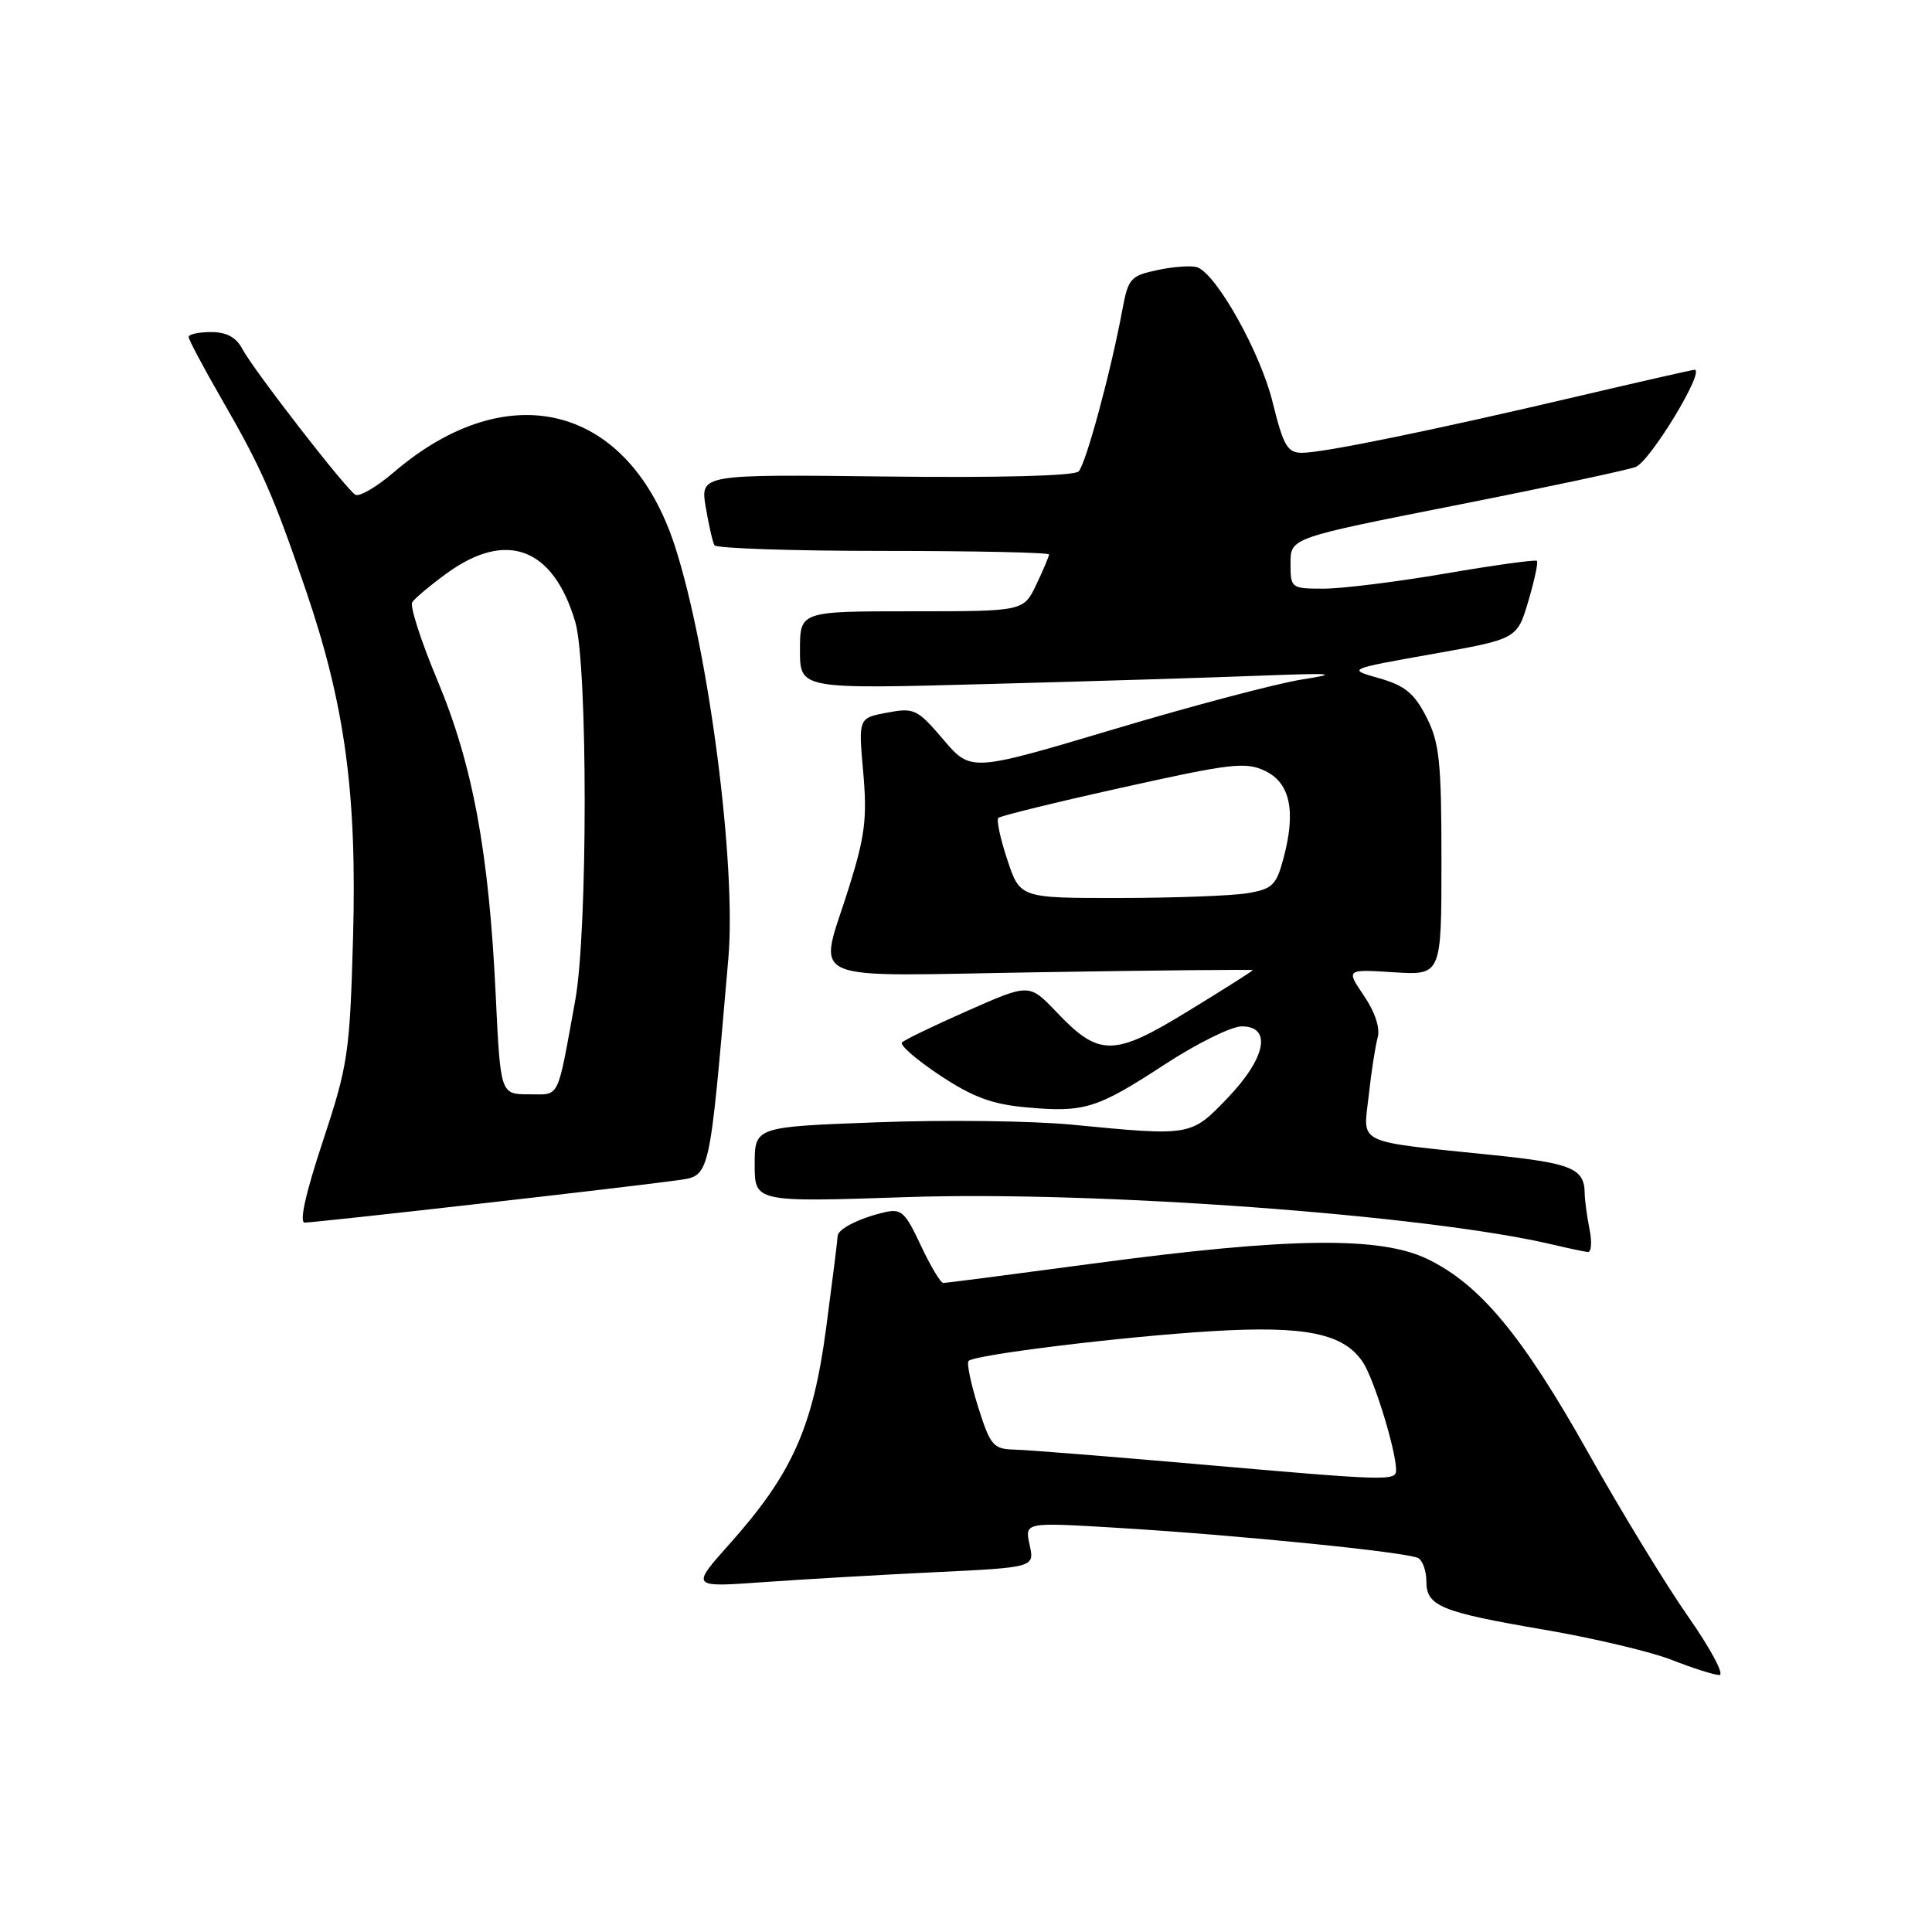 <?xml version="1.0" encoding="UTF-8" standalone="no"?>
<!DOCTYPE svg PUBLIC "-//W3C//DTD SVG 1.1//EN" "http://www.w3.org/Graphics/SVG/1.1/DTD/svg11.dtd" >
<svg xmlns="http://www.w3.org/2000/svg" xmlns:xlink="http://www.w3.org/1999/xlink" version="1.1" viewBox="0 0 256 256">
 <g >
 <path fill="currentColor"
d=" M 223.72 214.25 C 220.74 209.99 214.77 200.20 210.45 192.50 C 201.74 176.98 196.12 170.20 189.15 166.83 C 182.89 163.80 170.81 163.95 145.07 167.40 C 134.39 168.83 125.35 170.00 124.99 170.00 C 124.64 170.00 123.29 167.76 122.01 165.02 C 119.91 160.53 119.42 160.10 117.09 160.66 C 113.77 161.45 111.00 162.87 110.99 163.79 C 110.99 164.18 110.31 169.62 109.48 175.88 C 107.73 189.10 105.00 195.24 96.69 204.56 C 91.54 210.33 91.54 210.33 101.02 209.65 C 106.23 209.28 116.48 208.68 123.79 208.33 C 137.09 207.69 137.09 207.69 136.43 204.70 C 135.78 201.71 135.78 201.71 147.64 202.42 C 163.82 203.38 186.67 205.68 187.95 206.47 C 188.53 206.83 189.00 208.20 189.00 209.52 C 189.00 212.82 190.86 213.59 204.59 215.94 C 211.14 217.06 218.75 218.86 221.50 219.94 C 224.25 221.02 227.09 221.93 227.82 221.95 C 228.54 221.98 226.70 218.51 223.72 214.25 Z  M 210.62 162.88 C 210.28 161.16 209.99 159.02 209.98 158.12 C 209.95 154.84 208.27 154.13 197.99 153.07 C 179.32 151.14 180.63 151.76 181.36 145.18 C 181.70 142.06 182.24 138.59 182.55 137.47 C 182.90 136.23 182.19 134.09 180.73 131.94 C 178.35 128.43 178.35 128.43 184.68 128.83 C 191.00 129.23 191.00 129.23 191.00 114.08 C 191.00 100.89 190.74 98.41 189.00 95.00 C 187.40 91.86 186.15 90.84 182.75 89.87 C 178.50 88.67 178.50 88.67 189.76 86.67 C 201.02 84.67 201.02 84.67 202.51 79.66 C 203.32 76.91 203.84 74.51 203.65 74.32 C 203.47 74.13 198.02 74.88 191.56 75.99 C 185.09 77.10 177.82 78.00 175.40 78.00 C 171.07 78.00 171.00 77.94 171.00 74.64 C 171.00 71.28 171.00 71.28 192.75 66.98 C 204.71 64.62 215.50 62.32 216.72 61.88 C 218.62 61.19 226.02 49.00 224.53 49.00 C 224.26 49.00 217.36 50.57 209.21 52.48 C 189.94 57.01 175.35 60.00 172.53 60.00 C 170.59 60.00 170.06 59.09 168.62 53.26 C 167.01 46.72 161.26 36.42 158.67 35.43 C 157.98 35.16 155.64 35.31 153.48 35.76 C 149.80 36.53 149.50 36.86 148.72 41.04 C 147.20 49.25 143.88 61.49 142.92 62.47 C 142.34 63.06 132.32 63.32 117.38 63.14 C 92.80 62.85 92.80 62.85 93.51 67.18 C 93.91 69.55 94.43 71.84 94.67 72.25 C 94.92 72.66 104.99 73.00 117.06 73.00 C 129.13 73.00 139.00 73.21 139.00 73.47 C 139.00 73.72 138.24 75.52 137.31 77.47 C 135.63 81.00 135.63 81.00 120.81 81.00 C 106.00 81.00 106.00 81.00 106.00 86.15 C 106.00 91.31 106.00 91.31 130.75 90.64 C 144.36 90.28 160.68 89.78 167.00 89.53 C 176.73 89.16 177.58 89.24 172.50 90.04 C 169.20 90.56 157.98 93.52 147.58 96.63 C 128.65 102.28 128.65 102.28 125.00 98.00 C 121.55 93.95 121.13 93.75 117.54 94.43 C 113.74 95.14 113.74 95.14 114.38 102.32 C 114.92 108.36 114.62 110.78 112.52 117.50 C 108.45 130.58 105.64 129.33 138.00 128.82 C 153.40 128.57 166.00 128.45 166.00 128.55 C 166.00 128.65 162.16 131.09 157.46 133.96 C 147.55 140.04 145.65 140.06 139.97 134.08 C 136.38 130.32 136.38 130.32 128.26 133.91 C 123.79 135.88 119.86 137.78 119.52 138.13 C 119.19 138.47 121.44 140.43 124.53 142.48 C 128.89 145.37 131.45 146.32 135.98 146.73 C 143.70 147.43 145.32 146.93 154.37 141.02 C 158.60 138.26 163.17 136.00 164.53 136.00 C 168.57 136.00 167.75 140.18 162.67 145.48 C 157.79 150.57 157.86 150.56 142.00 149.02 C 136.78 148.52 125.19 148.37 116.25 148.71 C 100.00 149.31 100.00 149.31 100.00 154.30 C 100.00 159.30 100.00 159.30 120.25 158.62 C 145.46 157.78 189.09 160.99 205.73 164.91 C 207.80 165.40 209.89 165.84 210.38 165.90 C 210.86 165.95 210.97 164.59 210.62 162.88 Z  M 63.52 159.50 C 75.61 158.13 87.36 156.74 89.64 156.41 C 94.16 155.75 93.93 156.73 96.51 127.00 C 97.59 114.60 93.91 86.22 89.44 72.40 C 83.38 53.70 67.46 49.50 52.19 62.57 C 49.90 64.53 47.60 65.87 47.08 65.55 C 45.78 64.75 33.58 49.01 32.12 46.25 C 31.30 44.69 30.02 44.00 27.96 44.00 C 26.33 44.00 25.00 44.29 25.00 44.65 C 25.00 45.01 26.97 48.72 29.38 52.90 C 34.66 62.05 36.20 65.55 40.55 78.28 C 45.72 93.43 47.31 105.18 46.78 124.29 C 46.35 139.56 46.12 141.12 42.77 151.25 C 40.50 158.08 39.63 162.00 40.38 162.00 C 41.02 162.00 51.44 160.88 63.52 159.50 Z  M 158.00 193.95 C 146.72 192.97 136.12 192.12 134.43 192.08 C 131.61 192.01 131.23 191.56 129.60 186.41 C 128.64 183.34 128.07 180.60 128.34 180.33 C 129.17 179.50 148.79 177.10 160.56 176.39 C 172.99 175.63 178.09 176.69 180.61 180.53 C 182.08 182.77 184.96 192.13 184.99 194.75 C 185.00 196.27 184.25 196.25 158.00 193.95 Z  M 133.48 113.94 C 132.55 111.15 132.02 108.65 132.28 108.38 C 132.55 108.11 139.97 106.29 148.77 104.34 C 163.10 101.15 165.07 100.92 167.63 102.15 C 170.97 103.74 171.75 107.50 170.05 113.80 C 169.11 117.31 168.58 117.81 165.25 118.36 C 163.19 118.70 155.57 118.98 148.33 118.99 C 135.16 119.00 135.16 119.00 133.48 113.94 Z  M 65.68 131.75 C 64.78 112.91 62.65 101.37 57.99 90.22 C 55.81 85.02 54.29 80.33 54.62 79.81 C 54.94 79.29 57.02 77.55 59.25 75.93 C 67.13 70.23 73.30 72.57 76.22 82.38 C 77.89 88.01 77.89 123.33 76.23 132.50 C 73.77 146.01 74.26 145.00 70.07 145.00 C 66.31 145.00 66.31 145.00 65.68 131.75 Z "/>
</g>
</svg>